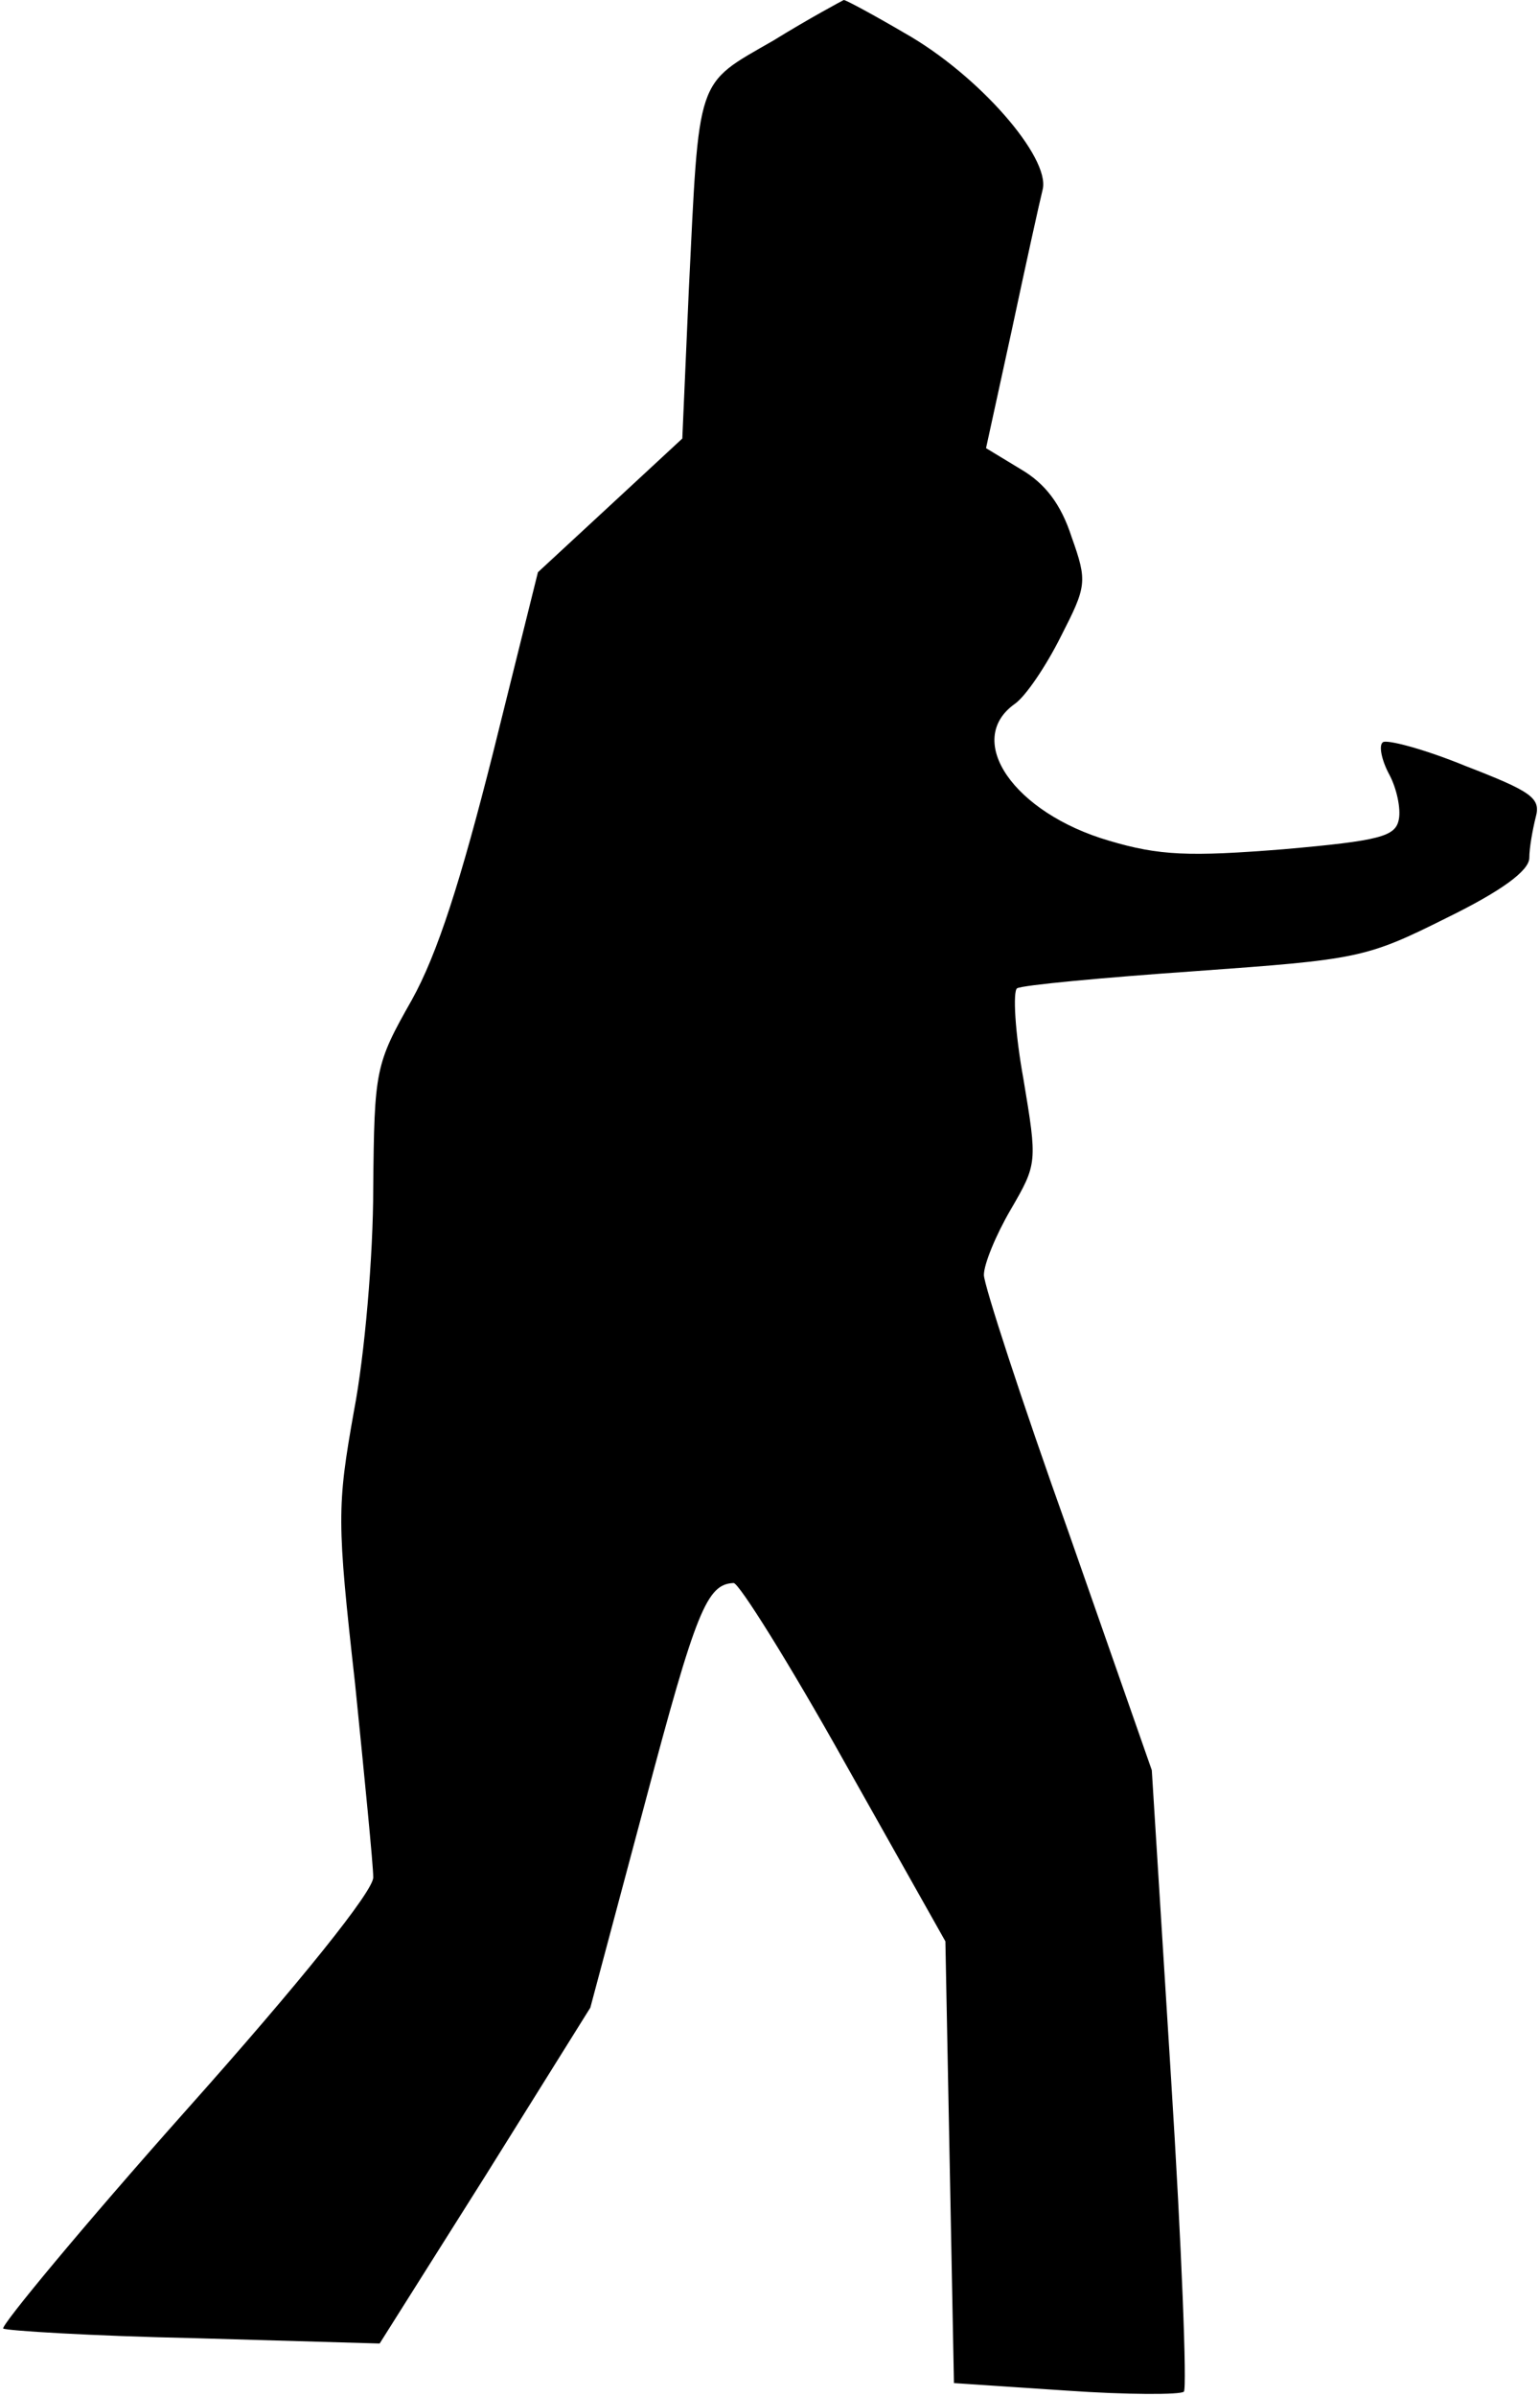 <?xml version="1.0" standalone="no"?>
<!DOCTYPE svg PUBLIC "-//W3C//DTD SVG 20010904//EN"
 "http://www.w3.org/TR/2001/REC-SVG-20010904/DTD/svg10.dtd">
<svg version="1.0" xmlns="http://www.w3.org/2000/svg"
 width="144pt" height="224pt" viewBox="0 0 144 224"
 preserveAspectRatio="xMidYMid meet">
<g transform="translate(0,224) scale(0.1,-0.1)"
fill="#000000" stroke="none">
<path fill="#000000" stroke="none" d="M723 2202 c-73 -42 -69 -31 -79 -235
l-6 -137 -68 -63 -67 -62 -42 -169 c-30 -119 -52 -188 -76 -231 -34 -60 -35
-65 -36 -176 0 -63 -8 -156 -18 -208 -16 -90 -16 -103 1 -255 9 -89 17 -170
17 -181 1 -12 -68 -98 -175 -218 -97 -109 -173 -201 -171 -204 3 -2 83 -7 179
-9 l173 -5 99 157 98 157 51 191 c48 181 58 205 83 206 5 0 52 -75 104 -168
l94 -167 4 -206 4 -207 105 -7 c57 -4 107 -4 110 -1 3 3 -2 135 -12 293 l-18
288 -78 223 c-44 123 -79 231 -79 240 0 10 11 37 25 61 25 43 25 44 12 122 -8
44 -10 82 -6 85 5 3 80 10 166 16 153 11 160 12 236 50 51 25 77 44 77 56 0 9
3 26 6 38 5 18 -4 24 -66 48 -39 16 -74 25 -77 22 -4 -3 -1 -17 6 -30 7 -13
11 -32 9 -42 -3 -16 -17 -20 -108 -28 -88 -7 -116 -6 -163 8 -89 26 -136 94
-88 128 10 7 29 35 43 63 24 47 25 51 10 93 -10 31 -25 50 -47 63 l-33 20 24
110 c13 61 26 120 29 132 7 30 -60 107 -129 146 -29 17 -55 31 -57 31 -2 -1
-32 -17 -66 -38z"/>
</g>
</svg>
